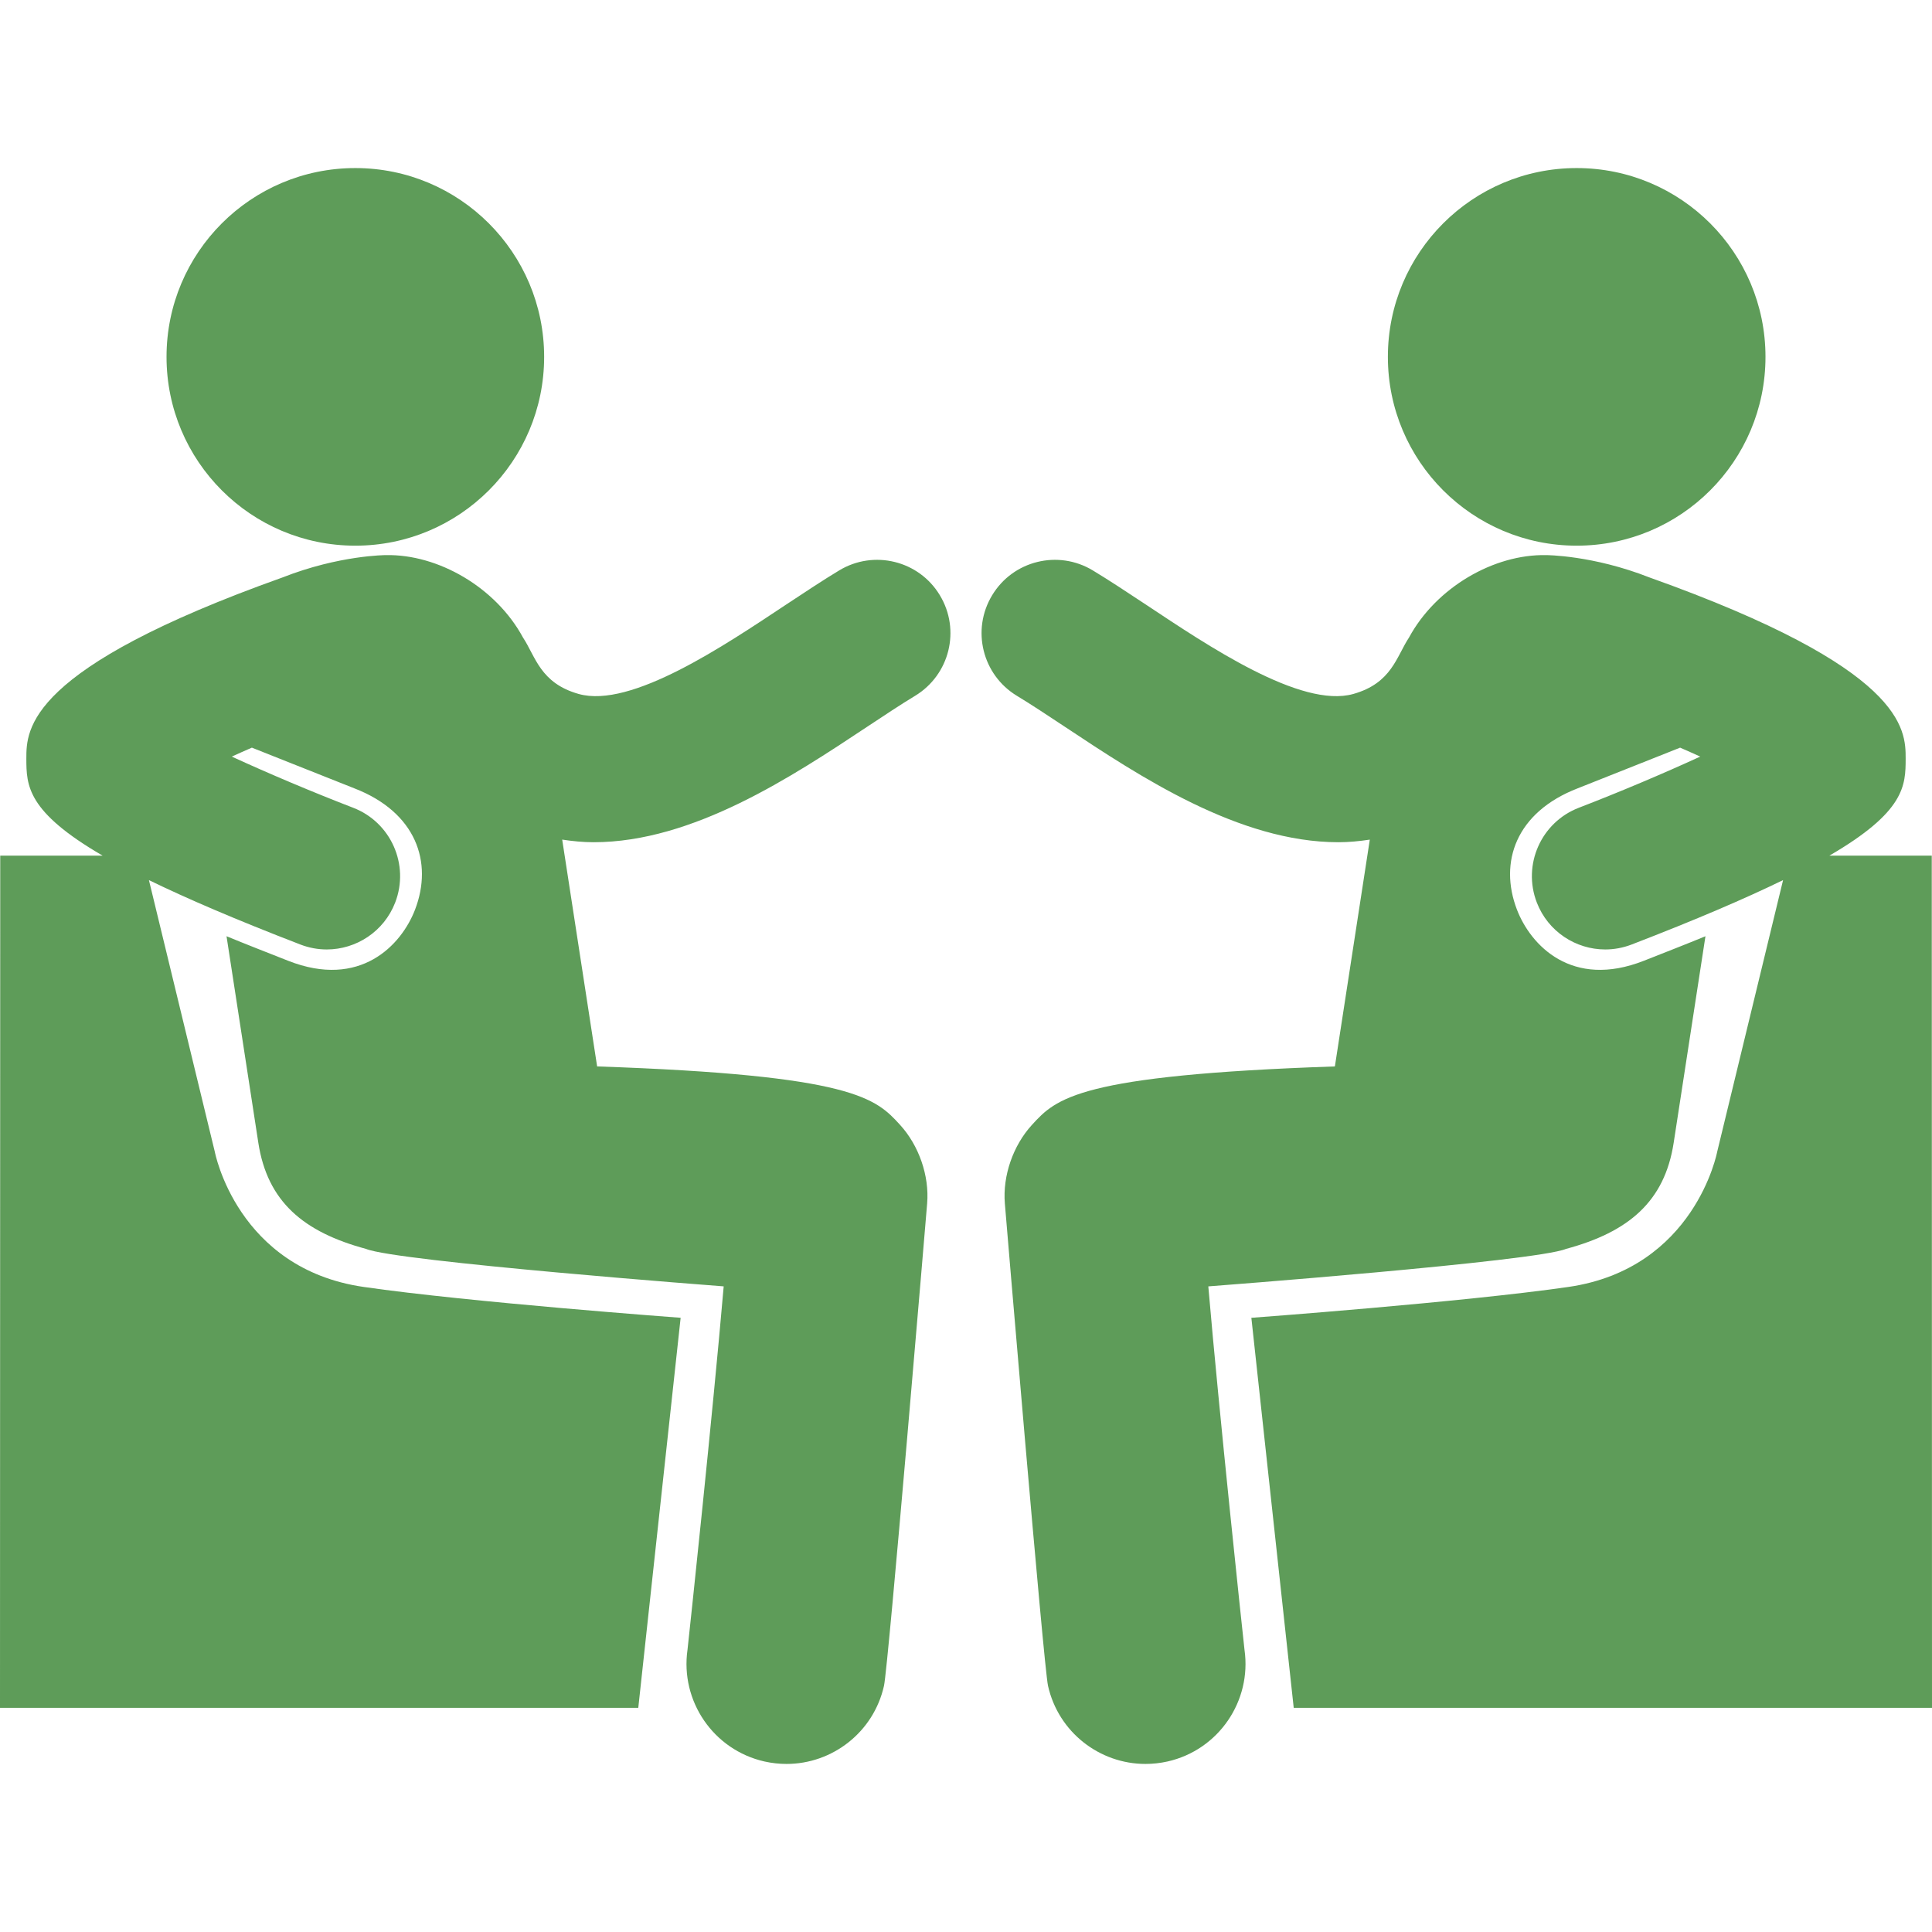 <svg width="107" height="107" viewBox="0 0 107 107" fill="none" xmlns="http://www.w3.org/2000/svg">
<path d="M48.033 40.246C48.985 39.617 49.872 39.025 50.678 38.538C52.597 37.378 53.214 34.882 52.05 32.964C50.894 31.045 48.396 30.433 46.479 31.59C45.584 32.13 44.597 32.783 43.544 33.48C40.136 35.739 34.954 39.255 32.046 38.433C29.92 37.832 29.664 36.368 28.964 35.307C27.459 32.528 24.259 30.684 21.369 30.744C21.369 30.744 18.79 30.744 15.649 31.98C1.495 37.027 1.457 40.376 1.459 42.014C1.461 43.507 1.492 44.951 5.682 47.387H0.013L0 94.584H35.35L37.696 72.983C37.696 72.983 25.975 72.12 20.137 71.274C13.124 70.259 11.898 63.794 11.898 63.794L8.248 48.743C10.339 49.761 13.055 50.93 16.64 52.312C17.12 52.496 17.612 52.584 18.097 52.584C19.728 52.584 21.265 51.594 21.887 49.984C22.693 47.891 21.649 45.54 19.557 44.735C17.351 43.885 14.881 42.843 12.836 41.902C13.186 41.74 13.571 41.574 13.95 41.407L19.62 43.659C23.042 44.98 23.998 47.749 22.986 50.38C22.231 52.343 19.95 54.787 15.949 53.207C14.713 52.719 13.601 52.286 12.546 51.851L14.307 63.292C14.809 66.549 16.808 68.235 20.272 69.168C21.945 69.867 40.08 71.243 40.08 71.243C39.469 78.348 38.226 90.006 38.076 91.369C37.669 94.203 39.504 96.917 42.341 97.557C42.751 97.648 43.161 97.692 43.562 97.692C46.094 97.692 48.378 95.942 48.957 93.369C49.201 92.284 51.328 66.906 51.348 66.653C51.476 65.114 50.889 63.437 49.847 62.298C48.51 60.837 47.312 59.545 33.071 59.062L31.136 46.5C31.715 46.587 32.294 46.645 32.875 46.645C38.384 46.645 43.868 43.009 48.033 40.246Z" fill="#5E9C59"/>
<path d="M19.679 30.221C25.454 30.221 30.136 25.539 30.136 19.764C30.136 13.989 25.454 9.308 19.679 9.308C13.904 9.308 9.223 13.989 9.223 19.764C9.223 25.539 13.904 30.221 19.679 30.221Z" fill="#5E9C59"/>
<path d="M106.987 47.387H101.318C105.508 44.951 105.539 43.507 105.541 42.014C105.543 40.376 105.505 37.027 91.351 31.98C88.21 30.744 85.632 30.744 85.632 30.744C82.741 30.684 79.542 32.528 78.036 35.307C77.336 36.368 77.08 37.832 74.954 38.433C72.046 39.255 66.863 35.739 63.457 33.48C62.403 32.783 61.416 32.13 60.521 31.59C58.604 30.433 56.107 31.045 54.95 32.964C53.786 34.882 54.403 37.378 56.322 38.538C57.128 39.025 58.016 39.617 58.968 40.246C63.132 43.009 68.616 46.645 74.125 46.645C74.706 46.645 75.285 46.588 75.864 46.501L73.93 59.062C59.688 59.545 58.49 60.837 57.153 62.299C56.111 63.437 55.524 65.114 55.652 66.653C55.672 66.906 57.799 92.284 58.043 93.369C58.622 95.943 60.906 97.692 63.438 97.692C63.839 97.692 64.249 97.648 64.659 97.557C67.496 96.918 69.33 94.203 68.924 91.369C68.774 90.006 67.53 78.348 66.92 71.244C66.92 71.244 85.055 69.867 86.728 69.169C90.192 68.235 92.191 66.549 92.693 63.293L94.453 51.852C93.4 52.286 92.286 52.719 91.051 53.207C87.049 54.787 84.769 52.343 84.014 50.381C83.001 47.749 83.958 44.981 87.38 43.659L93.05 41.407C93.429 41.574 93.814 41.74 94.164 41.902C92.119 42.843 89.65 43.885 87.443 44.735C85.35 45.54 84.307 47.891 85.113 49.984C85.735 51.595 87.272 52.584 88.902 52.584C89.388 52.584 89.88 52.496 90.36 52.312C93.945 50.931 96.66 49.762 98.752 48.743L95.102 63.794C95.102 63.794 93.876 70.259 86.862 71.275C81.025 72.12 69.304 72.984 69.304 72.984L71.65 94.584H107L106.987 47.387Z" fill="#5E9C59"/>
<path d="M87.322 30.221C93.097 30.221 97.778 25.539 97.778 19.764C97.778 13.989 93.097 9.308 87.322 9.308C81.547 9.308 76.865 13.989 76.865 19.764C76.865 25.539 81.547 30.221 87.322 30.221Z" fill="#5E9C59"/>
</svg>

